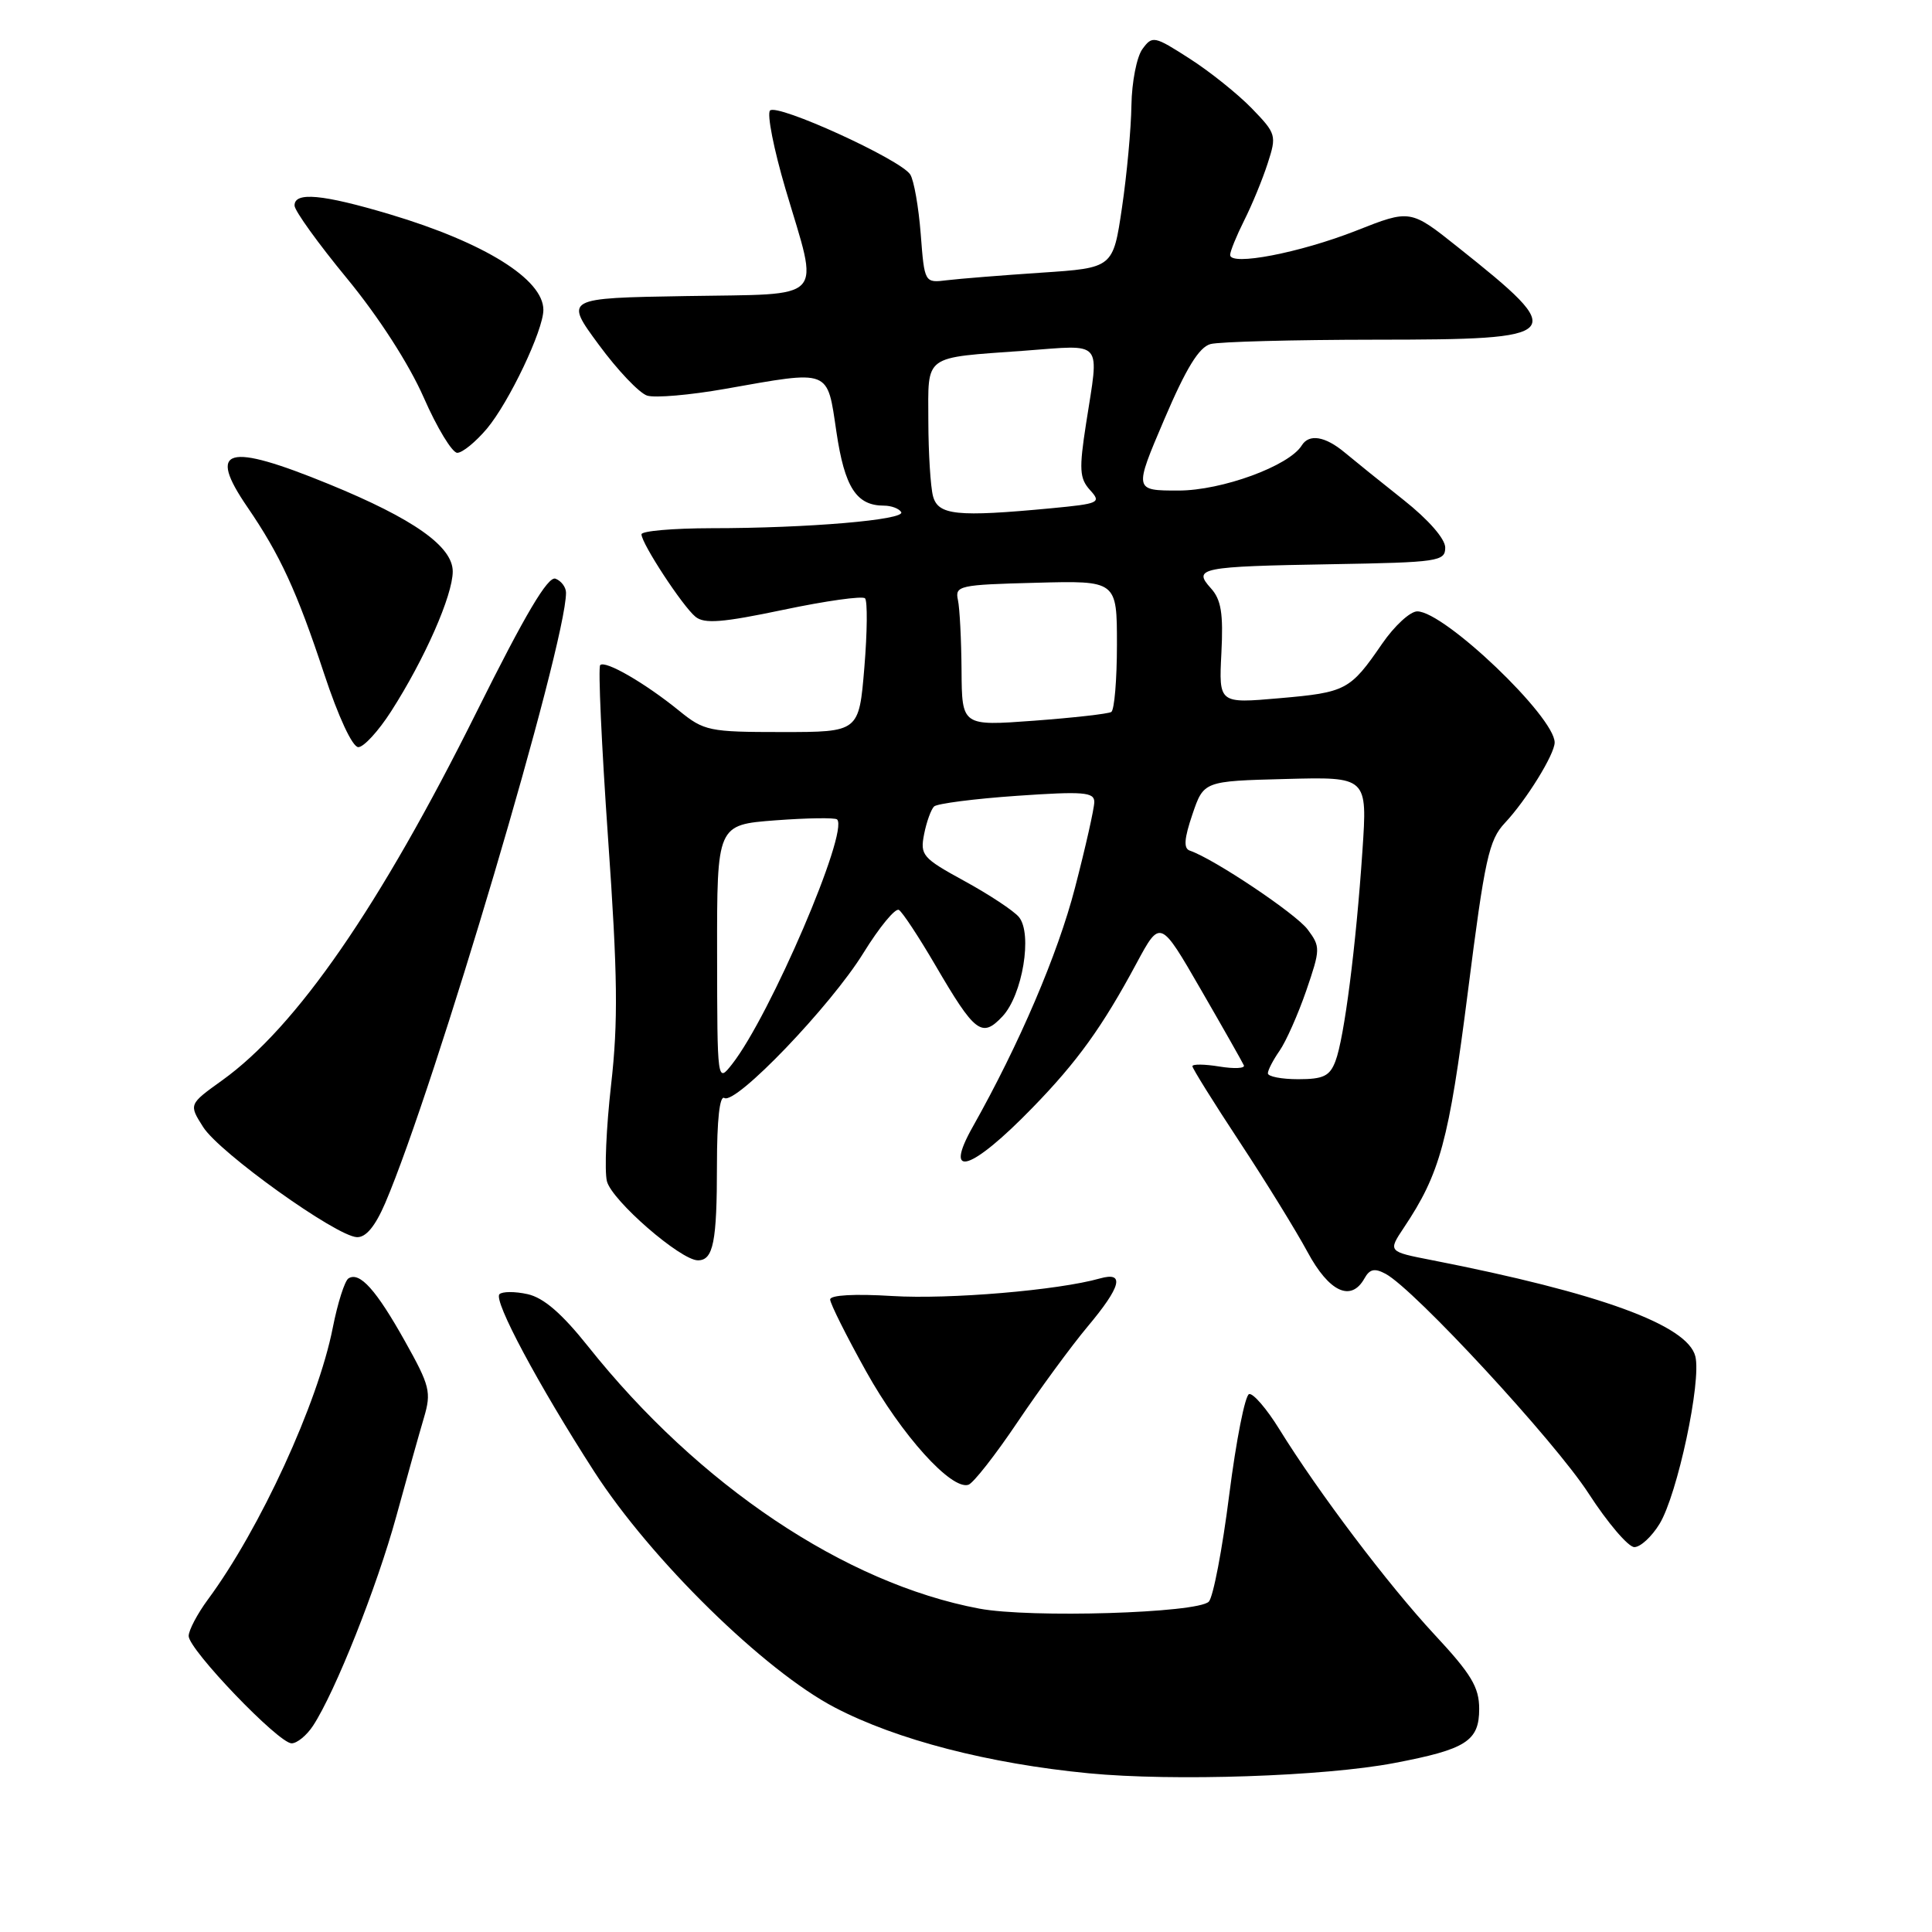 <?xml version="1.0" encoding="UTF-8" standalone="no"?>
<!DOCTYPE svg PUBLIC "-//W3C//DTD SVG 1.1//EN" "http://www.w3.org/Graphics/SVG/1.1/DTD/svg11.dtd" >
<svg xmlns="http://www.w3.org/2000/svg" xmlns:xlink="http://www.w3.org/1999/xlink" version="1.1" viewBox="0 0 256 256">
 <g >
 <path fill="currentColor"
d=" M 184.75 233.61 C 194.27 231.80 196.00 230.70 196.00 226.44 C 196.00 223.56 194.96 221.83 190.07 216.58 C 183.93 209.97 174.71 197.77 169.50 189.35 C 167.85 186.68 166.06 184.60 165.52 184.72 C 164.98 184.84 163.80 190.84 162.88 198.06 C 161.97 205.27 160.75 211.65 160.17 212.23 C 158.65 213.75 136.53 214.42 129.76 213.15 C 111.97 209.81 92.57 196.81 77.93 178.41 C 74.44 174.03 72.03 171.95 69.90 171.48 C 68.23 171.11 66.55 171.12 66.18 171.49 C 65.35 172.32 71.34 183.52 78.74 195.00 C 86.27 206.67 101.30 221.40 110.63 226.26 C 118.83 230.54 131.01 233.69 144.26 234.97 C 155.46 236.05 175.51 235.38 184.75 233.61 Z  M 41.48 228.67 C 44.42 224.18 49.93 210.32 52.50 200.96 C 53.92 195.76 55.58 189.85 56.18 187.83 C 57.17 184.47 56.97 183.63 53.67 177.74 C 49.85 170.91 47.66 168.47 46.18 169.39 C 45.68 169.70 44.74 172.65 44.09 175.95 C 42.13 185.90 34.45 202.61 27.55 211.94 C 26.15 213.84 25.00 216.02 25.00 216.78 C 25.00 218.58 36.91 231.00 38.64 231.00 C 39.36 231.00 40.64 229.95 41.48 228.67 Z  M 219.90 201.92 C 222.27 198.03 225.47 183.02 224.64 179.72 C 223.60 175.57 211.97 171.33 189.70 166.97 C 183.91 165.84 183.91 165.84 186.02 162.67 C 190.82 155.49 191.98 151.22 194.50 131.43 C 196.74 113.79 197.28 111.31 199.41 109.04 C 202.24 106.03 205.99 99.96 206.00 98.39 C 206.01 94.98 191.40 81.03 187.80 81.01 C 186.86 81.00 184.76 82.94 183.13 85.31 C 178.90 91.47 178.36 91.75 169.50 92.52 C 161.50 93.22 161.50 93.22 161.84 86.54 C 162.11 81.28 161.81 79.45 160.45 77.95 C 158.02 75.26 159.00 75.06 176.50 74.76 C 190.59 74.52 191.50 74.38 191.50 72.56 C 191.50 71.40 189.28 68.86 186.00 66.26 C 182.97 63.86 179.45 61.02 178.17 59.95 C 175.59 57.80 173.46 57.45 172.49 59.02 C 170.81 61.74 161.90 65.00 156.16 65.00 C 150.25 65.00 150.25 65.00 154.27 55.58 C 157.17 48.78 158.88 46.00 160.40 45.59 C 161.55 45.28 171.40 45.02 182.28 45.01 C 207.55 45.00 207.97 44.52 193.19 32.76 C 186.88 27.73 186.88 27.73 179.69 30.57 C 172.24 33.50 163.00 35.28 163.00 33.78 C 163.00 33.31 163.84 31.25 164.86 29.21 C 165.89 27.17 167.29 23.77 167.97 21.66 C 169.18 17.94 169.11 17.71 165.86 14.35 C 164.01 12.45 160.31 9.48 157.62 7.76 C 152.93 4.75 152.69 4.70 151.37 6.51 C 150.62 7.54 149.97 10.88 149.92 13.94 C 149.88 17.00 149.32 23.10 148.67 27.50 C 147.49 35.50 147.49 35.50 137.99 36.13 C 132.77 36.48 127.15 36.93 125.50 37.13 C 122.50 37.50 122.50 37.50 122.00 31.00 C 121.72 27.42 121.10 23.88 120.61 23.12 C 119.32 21.12 102.93 13.65 102.03 14.65 C 101.61 15.12 102.53 19.77 104.07 25.00 C 108.57 40.20 109.77 38.90 90.90 39.23 C 74.79 39.50 74.79 39.50 79.33 45.66 C 81.82 49.05 84.71 52.09 85.75 52.42 C 86.79 52.75 91.43 52.35 96.07 51.53 C 110.16 49.04 109.58 48.81 110.83 57.23 C 111.92 64.59 113.48 67.00 117.13 67.00 C 118.09 67.00 119.12 67.38 119.41 67.85 C 120.04 68.88 107.04 69.99 94.25 69.99 C 89.16 70.00 85.00 70.36 85.00 70.80 C 85.00 72.01 90.44 80.32 92.15 81.72 C 93.33 82.69 95.71 82.50 103.81 80.80 C 109.41 79.62 114.27 78.94 114.62 79.28 C 114.96 79.63 114.92 83.76 114.53 88.46 C 113.82 97.00 113.82 97.00 103.64 97.00 C 93.95 97.00 93.29 96.86 89.98 94.17 C 85.46 90.50 80.20 87.46 79.53 88.13 C 79.24 88.43 79.71 98.74 80.57 111.07 C 81.85 129.27 81.92 135.40 80.97 143.77 C 80.33 149.43 80.08 155.17 80.42 156.52 C 81.06 159.07 90.19 167.00 92.48 167.00 C 94.52 167.00 95.00 164.57 95.00 154.36 C 95.00 148.39 95.36 145.11 95.98 145.49 C 97.49 146.42 110.08 133.29 114.41 126.27 C 116.53 122.84 118.64 120.28 119.11 120.57 C 119.58 120.86 121.75 124.15 123.93 127.88 C 129.19 136.89 130.10 137.58 132.83 134.68 C 135.49 131.85 136.84 123.71 135.01 121.51 C 134.32 120.68 131.08 118.54 127.81 116.75 C 122.23 113.70 121.90 113.32 122.45 110.53 C 122.77 108.90 123.37 107.25 123.77 106.86 C 124.17 106.48 129.11 105.84 134.75 105.45 C 143.56 104.84 145.00 104.96 145.00 106.26 C 145.00 107.10 143.85 112.22 142.44 117.64 C 140.16 126.45 135.05 138.38 128.90 149.30 C 124.92 156.35 128.68 155.16 136.82 146.77 C 142.75 140.68 146.08 136.05 150.59 127.65 C 153.74 121.80 153.74 121.80 159.12 131.12 C 162.08 136.24 164.64 140.76 164.82 141.17 C 164.99 141.57 163.53 141.64 161.57 141.32 C 159.60 141.00 158.00 140.98 158.00 141.28 C 158.00 141.57 160.81 146.08 164.25 151.30 C 167.69 156.52 171.74 163.09 173.25 165.89 C 176.12 171.22 179.03 172.56 180.80 169.39 C 181.49 168.15 182.15 168.01 183.60 168.79 C 187.41 170.83 206.00 190.94 210.49 197.88 C 213.02 201.79 215.76 205.00 216.56 205.00 C 217.37 205.00 218.87 203.61 219.90 201.92 Z  M 134.83 188.43 C 137.77 184.07 141.93 178.39 144.08 175.82 C 148.57 170.47 149.09 168.46 145.75 169.40 C 140.22 170.97 125.79 172.19 118.25 171.73 C 113.24 171.42 110.00 171.60 110.00 172.19 C 110.00 172.72 112.14 177.00 114.75 181.69 C 119.46 190.16 126.06 197.47 128.32 196.74 C 128.97 196.53 131.90 192.79 134.83 188.43 Z  M 51.04 159.42 C 57.59 144.13 75.00 85.37 75.00 78.54 C 75.00 77.81 74.37 76.97 73.61 76.68 C 72.61 76.30 69.61 81.36 63.16 94.32 C 50.33 120.09 39.30 136.07 29.44 143.15 C 25.01 146.33 25.01 146.33 26.92 149.34 C 29.07 152.74 44.54 163.81 47.29 163.93 C 48.49 163.98 49.71 162.50 51.04 159.42 Z  M 51.83 94.25 C 56.28 87.31 59.98 78.90 59.99 75.73 C 60.00 72.41 54.80 68.74 43.61 64.16 C 30.03 58.60 27.40 59.34 32.78 67.19 C 37.12 73.53 39.35 78.38 42.94 89.25 C 44.84 95.00 46.70 99.00 47.48 99.00 C 48.20 99.00 50.16 96.86 51.83 94.25 Z  M 64.51 56.81 C 67.45 53.31 72.00 43.75 72.00 41.06 C 72.00 37.01 64.20 32.15 51.70 28.41 C 42.73 25.73 38.98 25.38 39.03 27.25 C 39.05 27.94 42.18 32.29 45.99 36.91 C 50.17 41.99 54.19 48.23 56.14 52.66 C 57.91 56.70 59.92 60.00 60.59 60.00 C 61.27 60.00 63.03 58.56 64.51 56.81 Z  M 95.02 126.39 C 95.00 109.29 95.00 109.29 102.73 108.70 C 106.98 108.38 110.66 108.33 110.92 108.58 C 112.51 110.18 102.04 134.59 97.01 141.00 C 95.04 143.50 95.04 143.50 95.02 126.39 Z  M 168.00 142.22 C 168.00 141.79 168.70 140.45 169.55 139.23 C 170.40 138.01 171.99 134.43 173.08 131.28 C 174.97 125.76 174.98 125.45 173.27 123.16 C 171.71 121.07 160.84 113.79 157.65 112.71 C 156.81 112.42 156.91 111.12 158.00 107.91 C 159.50 103.50 159.50 103.50 170.35 103.22 C 181.19 102.93 181.19 102.93 180.53 112.72 C 179.68 125.36 178.12 137.55 176.96 140.59 C 176.21 142.59 175.36 143.00 172.02 143.00 C 169.81 143.00 168.00 142.65 168.00 142.22 Z  M 127.41 88.85 C 127.38 84.81 127.17 80.60 126.93 79.50 C 126.52 77.61 127.09 77.48 137.25 77.22 C 148.00 76.93 148.00 76.93 148.00 85.41 C 148.00 90.07 147.66 94.09 147.25 94.34 C 146.84 94.59 142.22 95.11 136.98 95.50 C 127.46 96.20 127.46 96.20 127.41 88.85 Z  M 123.63 65.75 C 123.30 64.51 123.02 60.04 123.01 55.82 C 123.00 46.86 122.19 47.46 135.75 46.47 C 146.35 45.69 145.66 44.87 143.91 56.13 C 142.97 62.19 143.04 63.39 144.43 64.93 C 145.96 66.61 145.69 66.74 139.27 67.35 C 126.78 68.53 124.31 68.27 123.63 65.75 Z "/>
</g>
</svg>